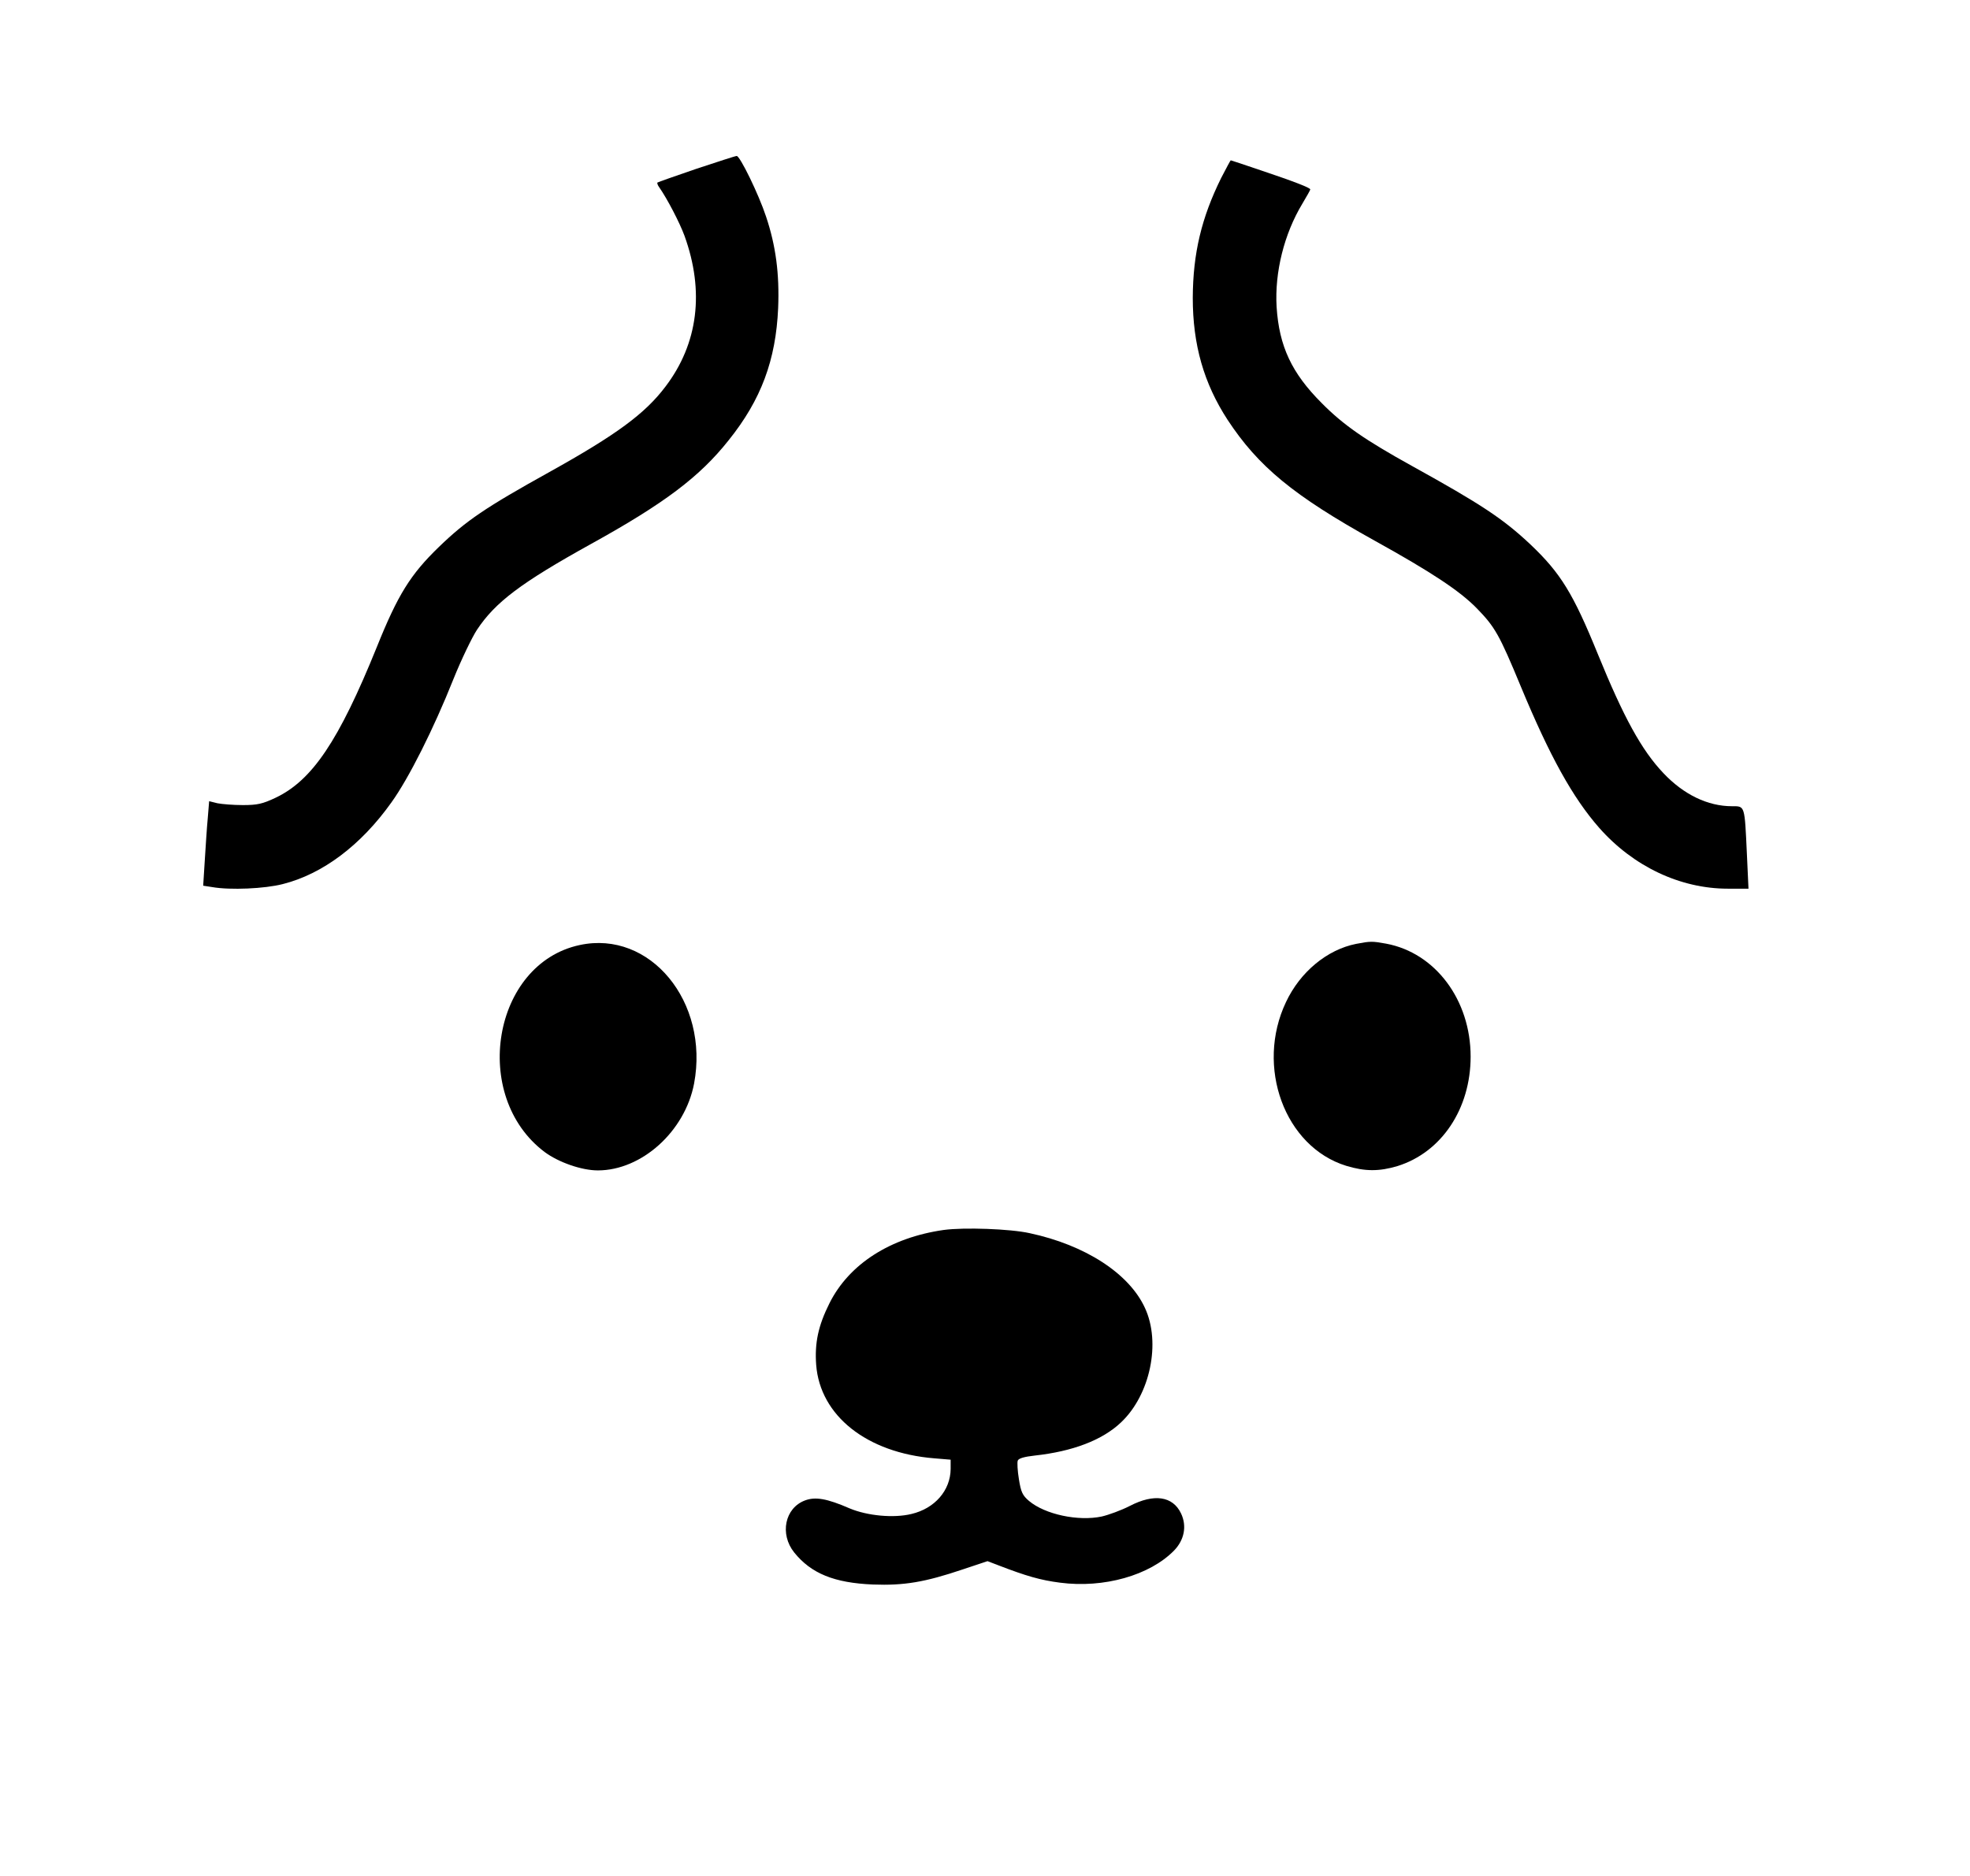 <?xml version="1.0" standalone="no"?>
<!DOCTYPE svg PUBLIC "-//W3C//DTD SVG 20010904//EN"
 "http://www.w3.org/TR/2001/REC-SVG-20010904/DTD/svg10.dtd">
<svg version="1.0" xmlns="http://www.w3.org/2000/svg"
 width="860pt" height="819pt" viewBox="0 0 860 819"
 preserveAspectRatio="xMidYMid meet">

<g transform="translate(0,819) scale(0.1,-0.1)"
fill="#000000" stroke="none">
<path d="M3040 7453 c-91 -31 -167 -58 -170 -60 -2 -2 1 -12 8 -21 35 -50 89
-154 110 -211 88 -243 60 -471 -83 -659 -89 -118 -214 -210 -505 -372 -281
-156 -365 -213 -484 -328 -124 -120 -179 -208 -271 -437 -166 -410 -282 -582
-442 -658 -57 -27 -80 -32 -143 -32 -41 0 -91 4 -111 8 l-36 9 -6 -74 c-4 -40
-9 -123 -13 -184 l-7 -111 39 -6 c80 -14 230 -7 308 13 175 44 342 170 475
357 76 106 184 321 270 537 35 87 82 184 103 216 80 121 193 206 498 375 322
178 475 294 601 453 142 177 206 350 216 577 6 149 -10 272 -53 400 -32 97
-114 265 -128 264 -6 0 -85 -26 -176 -56z"/>
<path d="M5331 7413 c-86 -174 -123 -329 -124 -523 0 -205 48 -373 152 -533
134 -204 288 -331 641 -527 249 -138 373 -220 447 -296 79 -81 98 -114 192
-341 127 -306 227 -486 342 -617 149 -169 354 -266 562 -266 l90 0 -7 152
c-10 214 -8 208 -65 208 -106 0 -211 51 -299 144 -96 101 -174 244 -287 521
-107 263 -162 353 -294 478 -119 112 -216 176 -516 342 -206 114 -300 179
-395 275 -131 131 -186 248 -197 420 -9 151 33 319 112 450 19 32 35 60 35 63
0 7 -69 34 -215 83 -71 24 -130 44 -132 44 -2 0 -20 -35 -42 -77z"/>
<path d="M2531 4064 c-381 -81 -478 -660 -153 -904 61 -45 161 -80 232 -80
191 0 380 170 420 379 67 357 -192 671 -499 605z"/>
<path d="M5920 4069 c-126 -25 -244 -122 -306 -254 -134 -282 -6 -632 263
-715 82 -25 144 -25 224 -1 192 60 319 250 319 478 0 247 -154 453 -369 493
-61 11 -68 11 -131 -1z"/>
<path d="M4120 2820 c-232 -33 -413 -148 -499 -320 -49 -98 -65 -173 -58 -269
17 -222 221 -384 515 -408 l72 -6 0 -41 c-1 -93 -69 -172 -171 -196 -78 -19
-192 -8 -269 24 -101 44 -151 52 -196 35 -88 -33 -111 -147 -47 -227 74 -92
175 -133 344 -140 136 -5 226 10 392 66 l108 36 47 -18 c122 -47 184 -65 270
-76 191 -25 391 32 497 140 45 46 57 107 31 162 -36 76 -118 88 -224 33 -37
-19 -92 -39 -122 -46 -103 -22 -248 9 -318 68 -28 24 -35 38 -44 95 -6 36 -8
73 -5 81 4 10 29 17 74 22 165 18 295 67 377 145 127 120 175 348 104 500 -69
150 -260 274 -503 326 -85 19 -287 26 -375 14z"/>
</g>
</svg>
